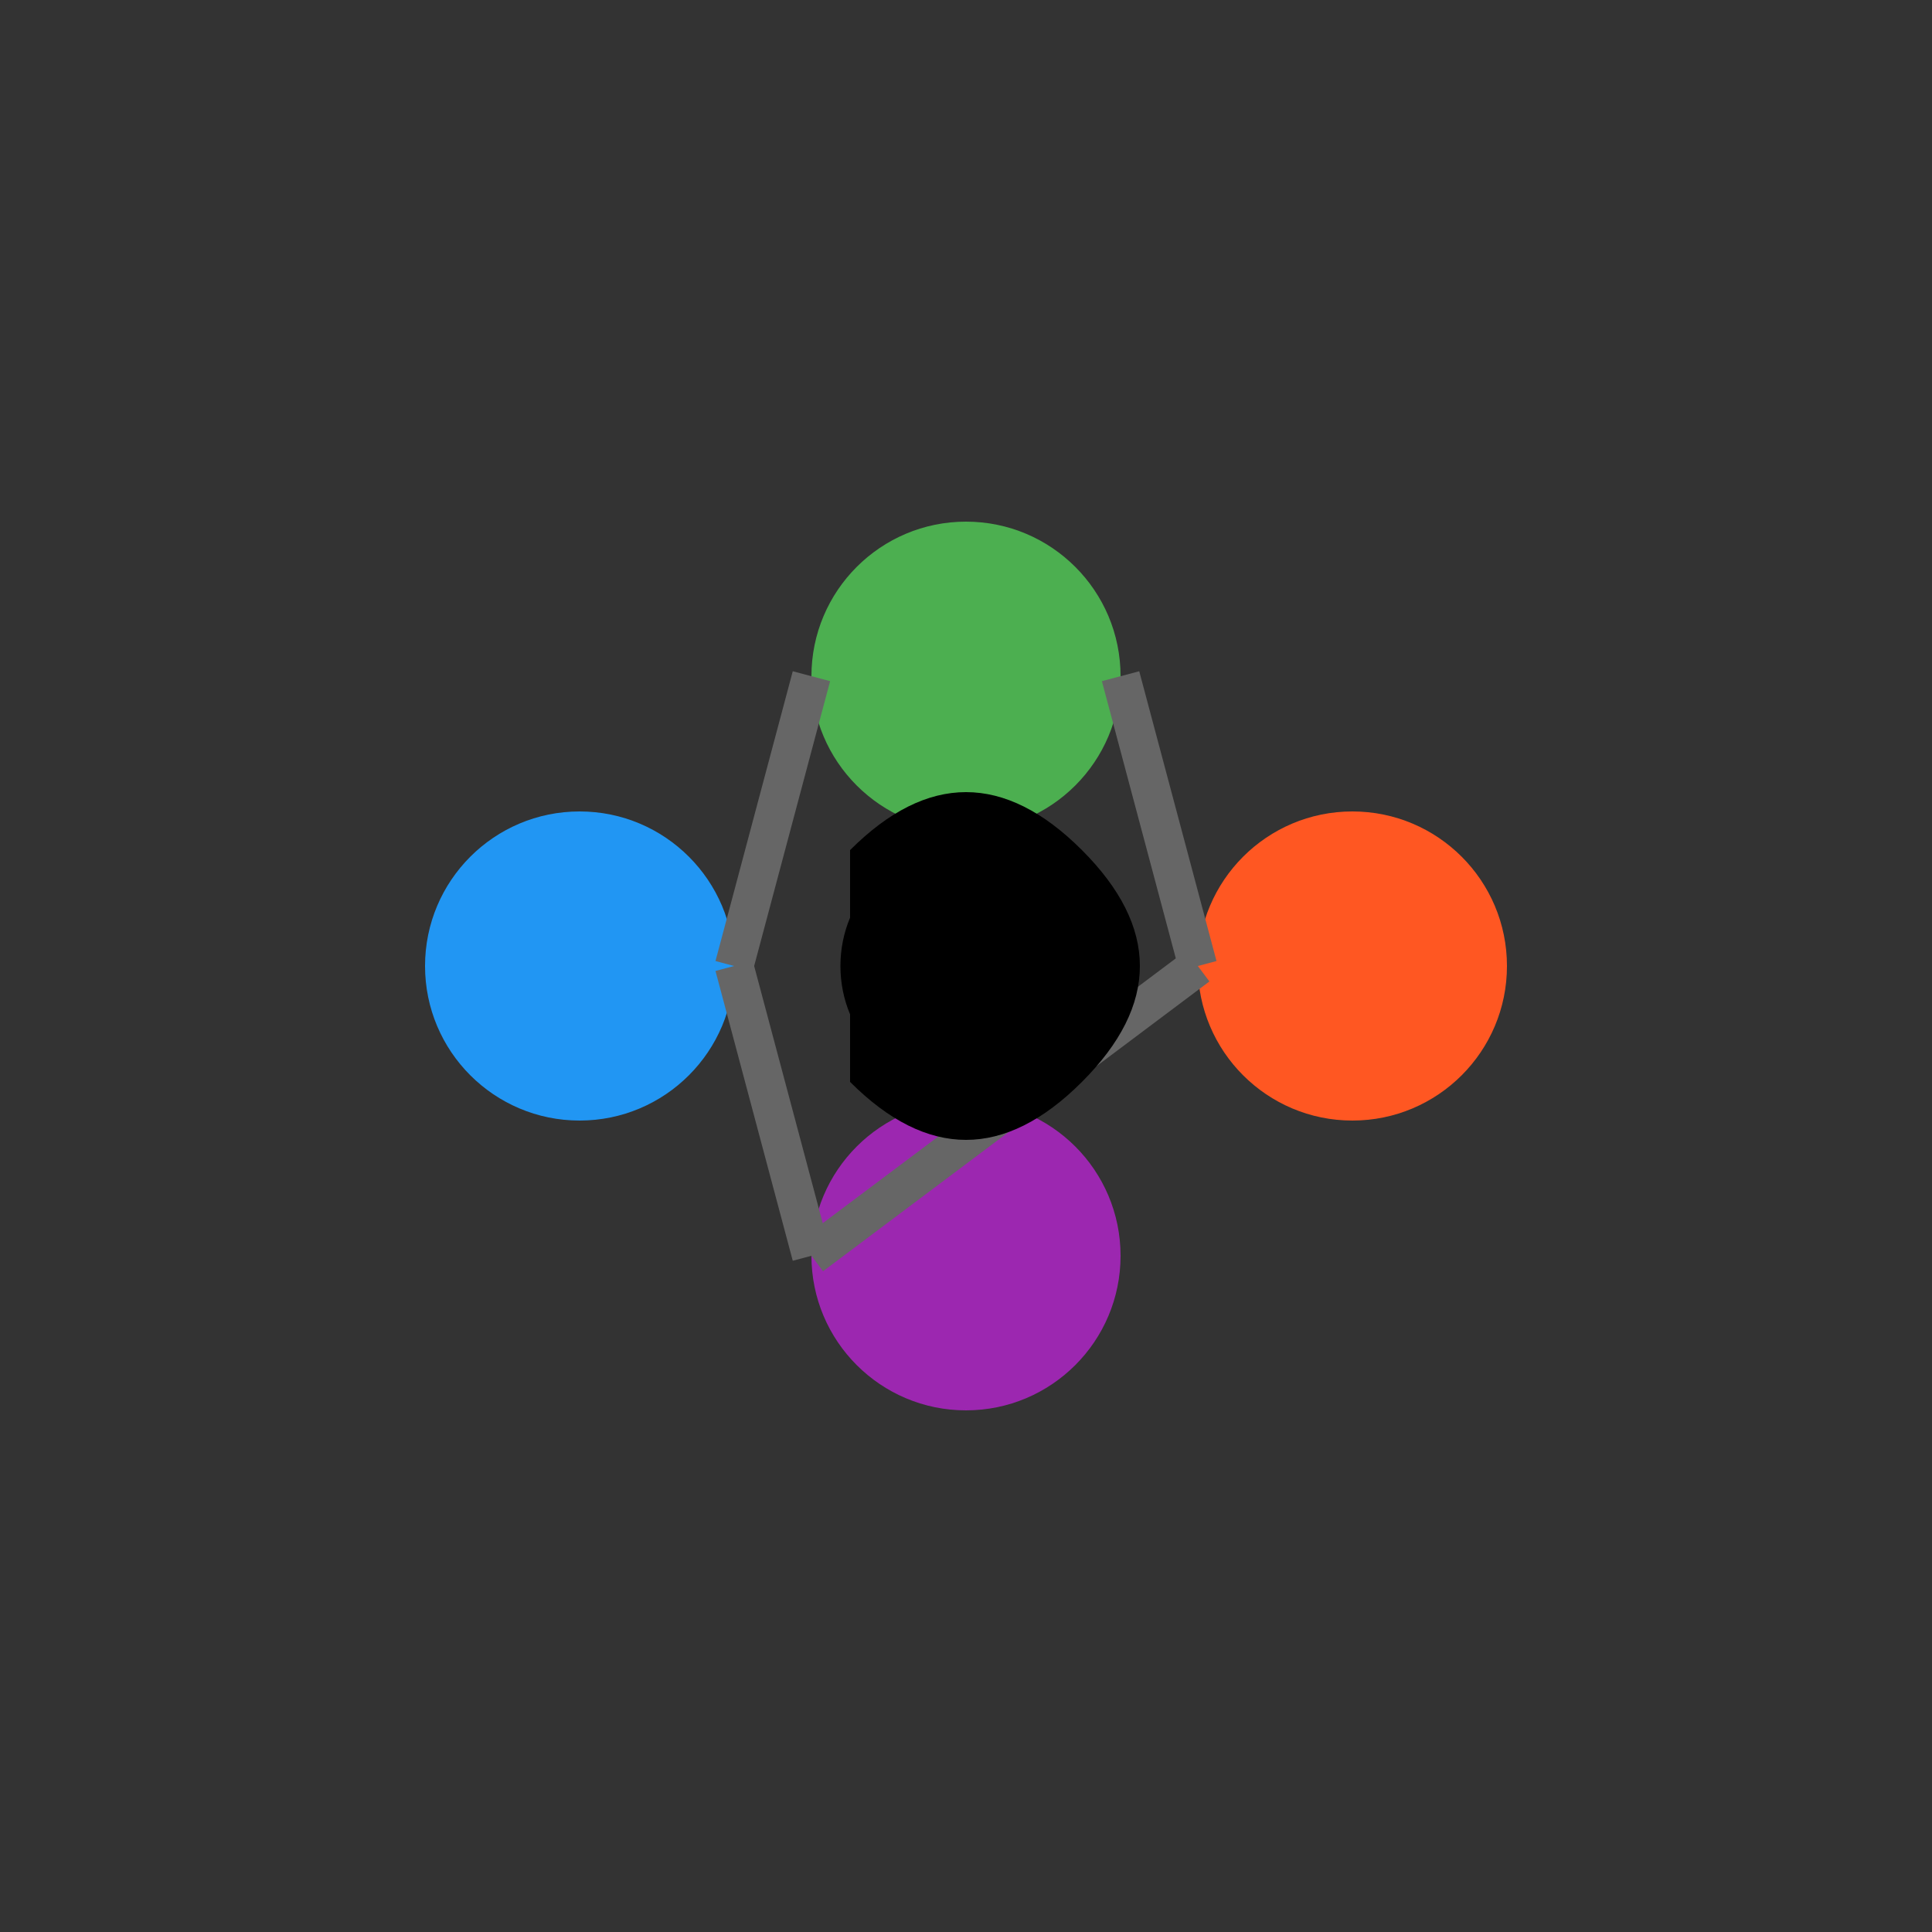 <svg width="100" height="100" viewBox="0 0 100 100" xmlns="http://www.w3.org/2000/svg">
  <rect x="0" y="0" width="100" height="100" fill="#333333" stroke="none"/>
  <!-- Players -->
  <circle cx="30" cy="50" r="8" fill="#2196F3"/>
  <circle cx="50" cy="35" r="8" fill="#4CAF50"/>
  <circle cx="70" cy="50" r="8" fill="#FF5722"/>
  <circle cx="50" cy="65" r="8" fill="#9C27B0"/>

  <!-- Connecting lines -->
  <line x1="38" y1="50" x2="42" y2="35" stroke="#666" stroke-width="2"/>
  <line x1="58" y1="35" x2="62" y2="50" stroke="#666" stroke-width="2"/>
  <line x1="42" y1="65" x2="62" y2="50" stroke="#666" stroke-width="2"/>
  <line x1="38" y1="50" x2="42" y2="65" stroke="#666" stroke-width="2"/>

  <!-- Football in center -->
  <circle cx="50" cy="50" r="6" fill="#ffffff" stroke="#000" stroke-width="1"/>
  <path d="M44 44 Q50 38 56 44 Q62 50 56 56 Q50 62 44 56 Z" fill="#000"/>
  <path d="M50 44 Q56 50 50 56 Q44 50 50 44 Z" fill="#000"/>
</svg>